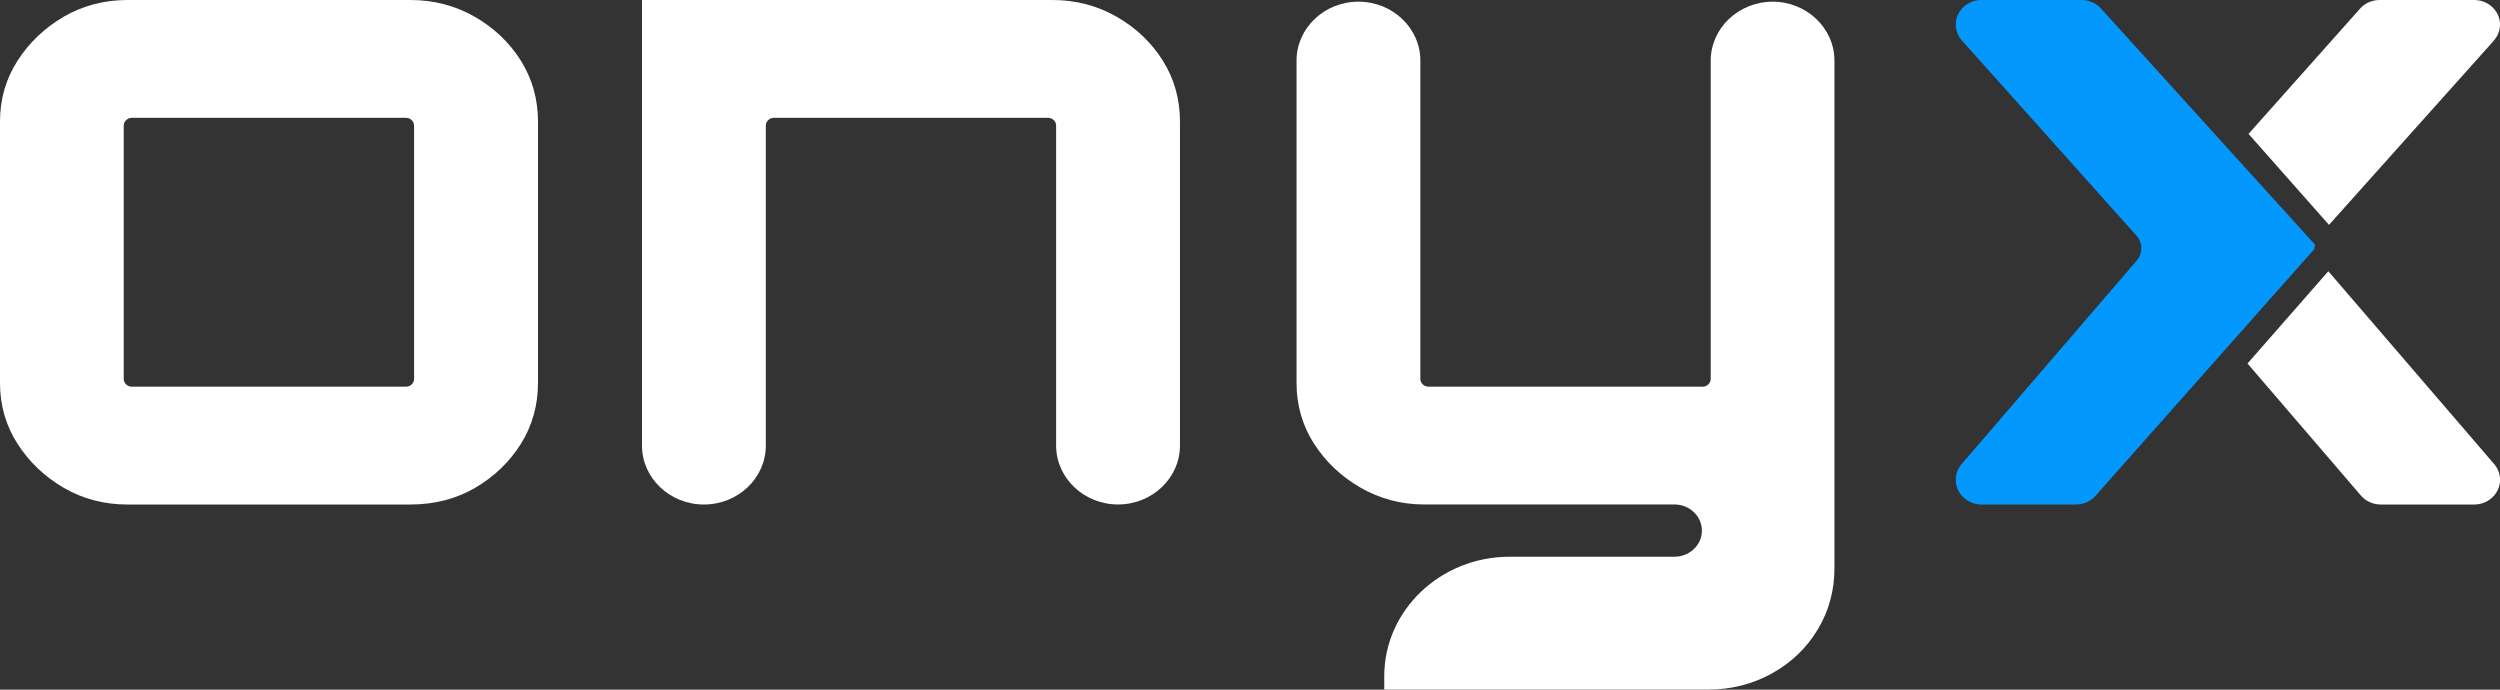<svg width="145" height="40" viewBox="0 0 145 40" fill="none" xmlns="http://www.w3.org/2000/svg">
<rect x="0" y="0" width="145" height="40" fill="#333333" stroke="none"/>
<g clip-path="url(#clip0_476_202)">
<path d="M27.531 0.971C26.409 0.328 25.157 0 23.806 0H7.393C6.042 0 4.797 0.328 3.693 0.971C2.593 1.614 1.695 2.47 1.019 3.517C0.344 4.568 0 5.754 0 7.04V22.222C0 23.508 0.344 24.695 1.019 25.745C1.692 26.793 2.593 27.648 3.693 28.291C4.797 28.935 6.042 29.262 7.393 29.262H23.809C25.194 29.262 26.459 28.935 27.562 28.291C28.662 27.651 29.551 26.793 30.211 25.745C30.868 24.695 31.203 23.508 31.203 22.222V7.04C31.203 5.754 30.868 4.571 30.211 3.52C29.554 2.47 28.652 1.614 27.537 0.974L27.531 0.971ZM24.017 7.291V21.974C24.017 22.101 23.97 22.207 23.878 22.296C23.785 22.384 23.673 22.428 23.543 22.428H7.653C7.52 22.428 7.409 22.384 7.316 22.296C7.223 22.207 7.176 22.104 7.176 21.977V7.288C7.176 7.161 7.223 7.058 7.316 6.967C7.409 6.878 7.517 6.834 7.65 6.834H23.54C23.673 6.834 23.781 6.878 23.874 6.964C23.967 7.052 24.014 7.158 24.014 7.285L24.017 7.291Z" fill="white"/>
<path d="M64.766 0.971C63.644 0.328 62.392 0 61.041 0H37.235V25.842C37.235 27.728 38.847 29.262 40.827 29.262C42.806 29.262 44.418 27.728 44.418 25.842V7.288C44.418 7.161 44.464 7.055 44.557 6.967C44.65 6.878 44.759 6.834 44.892 6.834H60.781C60.914 6.834 61.023 6.878 61.116 6.964C61.209 7.052 61.255 7.158 61.255 7.285V25.84C61.255 27.725 62.867 29.259 64.847 29.259C66.826 29.259 68.438 27.725 68.438 25.84V7.04C68.438 5.754 68.103 4.571 67.446 3.52C66.789 2.473 65.888 1.614 64.772 0.974L64.766 0.971Z" fill="white"/>
<path d="M102.813 0.1C100.833 0.1 99.222 1.635 99.222 3.52V21.974C99.222 22.101 99.175 22.207 99.082 22.296C98.99 22.384 98.878 22.428 98.748 22.428H82.859C82.725 22.428 82.614 22.384 82.521 22.296C82.428 22.207 82.381 22.104 82.381 21.977V3.517C82.381 1.632 80.77 0.097 78.79 0.097C76.81 0.097 75.199 1.632 75.199 3.517V22.219C75.199 23.506 75.543 24.692 76.218 25.742C76.894 26.79 77.802 27.648 78.92 28.289C80.042 28.932 81.275 29.259 82.592 29.259H97.118C97.558 29.259 97.967 29.428 98.271 29.732C98.574 30.035 98.729 30.434 98.708 30.853C98.664 31.658 97.967 32.29 97.118 32.29H87.559C83.549 32.29 80.287 35.397 80.287 39.215V39.997H99.058C100.409 39.997 101.661 39.678 102.782 39.053C103.904 38.427 104.796 37.569 105.435 36.5C106.076 35.435 106.398 34.24 106.398 32.957V3.517C106.398 1.632 104.787 0.097 102.807 0.097L102.813 0.1Z" fill="white"/>
<path d="M134.239 14.385C134.239 14.346 134.245 14.305 134.251 14.267L134.264 14.184L121.866 0.505C121.581 0.186 121.166 0 120.726 0H114.932C114.107 0 113.435 0.64 113.435 1.425C113.435 1.765 113.562 2.092 113.791 2.349L123.914 13.665C124.286 14.081 124.292 14.692 123.93 15.114L113.773 26.919C113.553 27.173 113.435 27.495 113.435 27.837C113.435 28.622 114.107 29.262 114.932 29.262H120.397C120.85 29.262 121.274 29.07 121.556 28.737L134.236 14.441V14.388L134.239 14.385Z" fill="#0298FE"/>
<path d="M144.644 2.349C144.873 2.092 145 1.765 145 1.425C145 0.64 144.328 0 143.503 0H138.019C137.579 0 137.164 0.183 136.879 0.505L130.415 7.766L135.082 13.042L144.647 2.352L144.644 2.349Z" fill="white"/>
<path d="M135.041 15.733L130.356 21.083L136.931 28.74C137.216 29.073 137.638 29.262 138.09 29.262H143.507C144.331 29.262 145.003 28.622 145.003 27.822C145.003 27.495 144.882 27.173 144.665 26.919L135.044 15.733H135.041Z" fill="white"/>
</g>
<defs>
<clipPath id="clip0_476_202">
<rect width="145" height="40" fill="white"/>
</clipPath>
</defs>
</svg>
